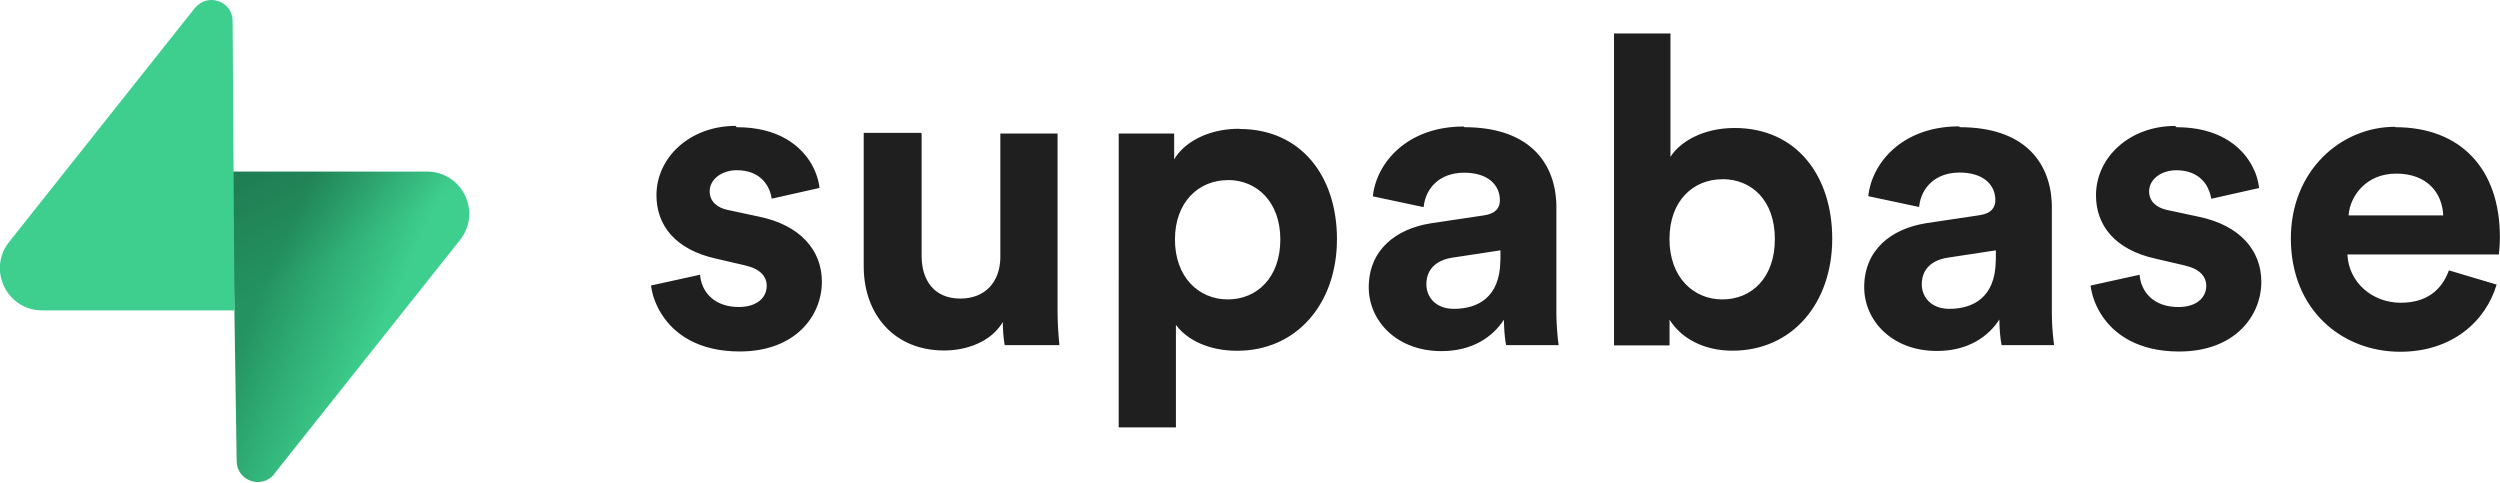 <svg viewBox="0 0 512 99" xmlns="http://www.w3.org/2000/svg" xmlns:xlink="http://www.w3.org/1999/xlink"><defs><linearGradient id="a" x1="20.861%" x2="63.425%" y1="20.686%" y2="44.071%"><stop offset="0%" stop-color="#249361"/><stop offset="100%" stop-color="#3ECF8E"/></linearGradient><linearGradient id="b" x1="1.991%" x2="21.402%" y1="-13.159%" y2="34.708%"><stop offset="0%"/><stop offset="100%" stop-opacity="0"/></linearGradient><path id="c" d="M56.17 97.09c-2.53 3.17-7.64 1.43-7.7-2.62l-.89-59.33h39.88c7.22 0 11.25 8.34 6.76 14L56.15 97.07Z"/></defs><path fill="#1F1F1F" d="M253.81 26.41c12.69 0 20 9.7 20 22.58 0 13.14-8.2 22.85-20.45 22.85 -5.87 0-10.21-2.28-12.38-5.11l-.15-.19v20.99h-11.72V27.35h11.36v5.29c1.93-3.36 6.78-6.27 13.3-6.27Zm-102.93-.36c8.58 0 13.19 3.8 15.39 7.68l.19.36v0l.18.36c.05.12.11.24.17.36l.15.36v0l.14.35v0l.13.35c.02.05.04.11.06.17l.11.35v0l.1.34v0l.08.34c.01.05.02.11.04.16l.07.33v0l.06.32v0l.05.31v0l.03.3 -9.79 2.2c-.36-2.56-2.21-5.83-7.14-5.83 -3.09 0-5.56 1.85-5.56 4.32 0 2.05 1.48 3.35 3.74 3.83l.22.04 6.16 1.32c8.54 1.76 12.86 6.97 12.86 13.32 0 7.05-5.47 14.29-16.84 14.29 -8.56 0-13.44-3.65-15.93-7.56l-.24-.38c-.08-.13-.15-.25-.22-.38l-.21-.38c-.1-.19-.19-.38-.28-.56l-.17-.38c-.06-.13-.11-.25-.16-.37l-.15-.37v0l-.13-.37c-.03-.07-.05-.13-.07-.19l-.12-.36v0l-.1-.36v0l-.09-.35v0l-.08-.35v0l-.07-.34v0l-.06-.33v0l-.05-.32v0l-.02-.16 10.04-2.21c.26 3.44 2.82 6.61 7.93 6.61 3.87 0 5.72-2.03 5.72-4.33 0-1.89-1.25-3.45-4.4-4.18l-.28-.07 -5.73-1.33c-8.38-1.86-12.17-6.89-12.17-12.97 0-7.77 6.87-14.21 16.21-14.21Zm294.84 0c8.44 0 13.05 3.68 15.28 7.5l.2.36c.19.36.37.72.53 1.09l.15.36v0l.13.35c.06.17.12.35.18.53l.1.34c.01.05.03.11.04.17l.08.34c.01.05.02.11.04.16l.07.33c.01.05.02.1.03.16l.05.32c0 .05.01.1.02.15l.03.3 -9.79 2.2 -.05-.3c-.05-.26-.11-.51-.19-.77l-.1-.31c-.77-2.22-2.74-4.46-6.82-4.46 -3.09 0-5.56 1.85-5.56 4.32 0 2.05 1.48 3.35 3.74 3.83l.22.04 6.16 1.32c8.54 1.76 12.86 6.97 12.86 13.32 0 7.05-5.47 14.29-16.84 14.29 -8.43 0-13.29-3.54-15.81-7.37l-.24-.38v0l-.23-.38v0l-.21-.38v0l-.2-.38c-.1-.19-.19-.38-.27-.56l-.17-.38v0l-.15-.37c-.03-.07-.05-.13-.07-.19l-.13-.37v0l-.12-.36v0l-.11-.36c-.02-.06-.04-.12-.05-.18l-.09-.35v0l-.08-.35v0l-.07-.34v0l-.06-.33v0l-.05-.32v0l-.02-.16 10.04-2.21c.26 3.44 2.81 6.61 7.93 6.61 3.87 0 5.72-2.03 5.72-4.33 0-1.89-1.25-3.45-4.4-4.18l-.28-.07 -5.73-1.33c-8.38-1.86-12.17-6.89-12.17-12.97 0-7.77 6.87-14.21 16.21-14.21Zm44.85 0c13.39 0 21.41 8.55 21.41 22.49l-.01.6v0l-.02.59v0l-.03.56v0l-.07.98v0l-.07.83v0l-.01.02h-31.02c.26 5.73 5.11 9.88 10.92 9.88 5.35 0 8.33-2.63 9.78-6.39l.08-.24 9.78 2.91c-2.21 7.49-9.08 13.76-19.75 13.76 -11.9 0-22.39-8.56-22.39-23.21 0-13.86 10.22-22.86 21.32-22.86Zm-190.66 0c13.05 0 18.32 7 18.81 15.19l.02.51c0 .17.01.34.01.52l0 .26 0 21.66v0l.01.65v0l.02.68v0l.03.69c0 .11.01.23.02.34l.04.69v0l.05.67v0l.05.65v0l.06.61v0l.06.57v0l.07.51c.01.08.02.15.03.23l.03.21h-10.76c-.21-.88-.36-2.48-.42-3.94l-.03-.66c-.01-.22-.01-.43-.01-.62 -2.21 3.44-6.35 6.44-12.78 6.44 -9.26 0-14.9-6.27-14.9-13.06 0-7.66 5.56-11.97 12.64-13.1l.3-.05 10.66-1.59c2.46-.36 3.26-1.59 3.26-3.09 0-3.09-2.38-5.65-7.32-5.65 -5.02 0-7.83 3.14-8.27 6.84l-.03.21 -10.4-2.21c.7-6.8 6.96-14.3 18.59-14.3Zm101.46 0c13.06 0 18.32 7 18.82 15.19l.02.51c0 .17.01.34.01.52l0 .26 0 21.66v0l.01.65v0l.02.68c0 .11.01.23.01.34l.03.69c0 .11.01.23.02.34l.05.68v0l.05.66v0l.06.63c.01.1.02.2.03.3l.06.57c.03.27.07.52.1.74l.03.21h-10.76c-.14-.61-.26-1.57-.34-2.58l-.05-.68c-.01-.12-.02-.23-.02-.35l-.03-.68c-.02-.33-.02-.65-.02-.95 -2.21 3.44-6.35 6.44-12.78 6.44 -9.26 0-14.9-6.27-14.9-13.06 0-7.66 5.56-11.97 12.64-13.1l.3-.05 10.66-1.59c2.46-.36 3.26-1.59 3.26-3.09 0-3.09-2.38-5.65-7.32-5.65 -5.02 0-7.83 3.14-8.27 6.84l-.03.21 -10.4-2.21c.7-6.8 6.96-14.3 18.59-14.3Zm-212.62 1.32v25.05c0 4.85 2.46 8.73 7.93 8.73 5.1 0 8.09-3.41 8.19-8.3l0-.26V27.35h11.72V62.9c0 .24 0 .49 0 .73l.01.72v0l.01.7v0l.02.68v0l.04.98v0l.03.62v0l.06.88v0l.06.8v0l.08.93v0l.06.58v0l.01.17h-11.2l-.03-.15v0l-.06-.35c-.02-.13-.04-.27-.06-.42l-.05-.47c-.01-.09-.02-.17-.03-.25l-.05-.53v0l-.04-.55v0l-.03-.57c-.01-.1-.01-.2-.02-.29l-.02-.58c-.01-.19-.01-.38-.01-.57 -2.38 4.05-7.41 5.82-11.99 5.82 -10.38 0-16.36-7.52-16.48-16.82l-.01-.31V27.21h11.72ZM342.11 6.9v25.23c1.93-3.09 6.69-5.92 13.13-5.92 12.69 0 20 9.79 20 22.67 0 13.14-8.11 22.94-20.45 22.94 -5.87 0-10.39-2.54-12.72-6.13l-.15-.24v5.29h-11.37V6.86h11.54Zm-34.82 46.32v-1.95l-9.79 1.49c-3 .44-5.38 2.11-5.38 5.47 0 2.55 1.85 5.02 5.64 5.02 4.86 0 9.38-2.32 9.51-9.73l0-.34Zm101.46 0v-1.95l-9.79 1.49c-3 .44-5.38 2.11-5.38 5.47 0 2.55 1.85 5.02 5.64 5.02 4.86 0 9.38-2.32 9.51-9.73l0-.34ZM251.47 36.89c-6 0-10.84 4.49-10.84 12.17 0 7.67 4.84 12.26 10.83 12.26s10.75-4.5 10.75-12.27c0-7.68-4.76-12.18-10.76-12.18Zm101.28-.18c-5.91 0-10.84 4.32-10.84 12.26 0 7.85 4.93 12.35 10.83 12.35 5.99 0 10.75-4.42 10.75-12.36 0-7.95-4.76-12.27-10.76-12.27Zm137.94-1.15c-5.98 0-9.32 4.43-9.68 8.35l-.02.2h19.38c-.18-4.33-3-8.56-9.7-8.56Z"/><use fill="url(#a)" xlink:href="#c"/><use fill="url(#b)" fill-opacity=".2" xlink:href="#c"/><path fill="#3ECF8E" d="M39.95 1.64c2.52-3.18 7.63-1.44 7.69 2.61l.38 59.32H8.63c-7.23 0-11.26-8.35-6.77-14.01L39.92 1.62Z"/></svg>